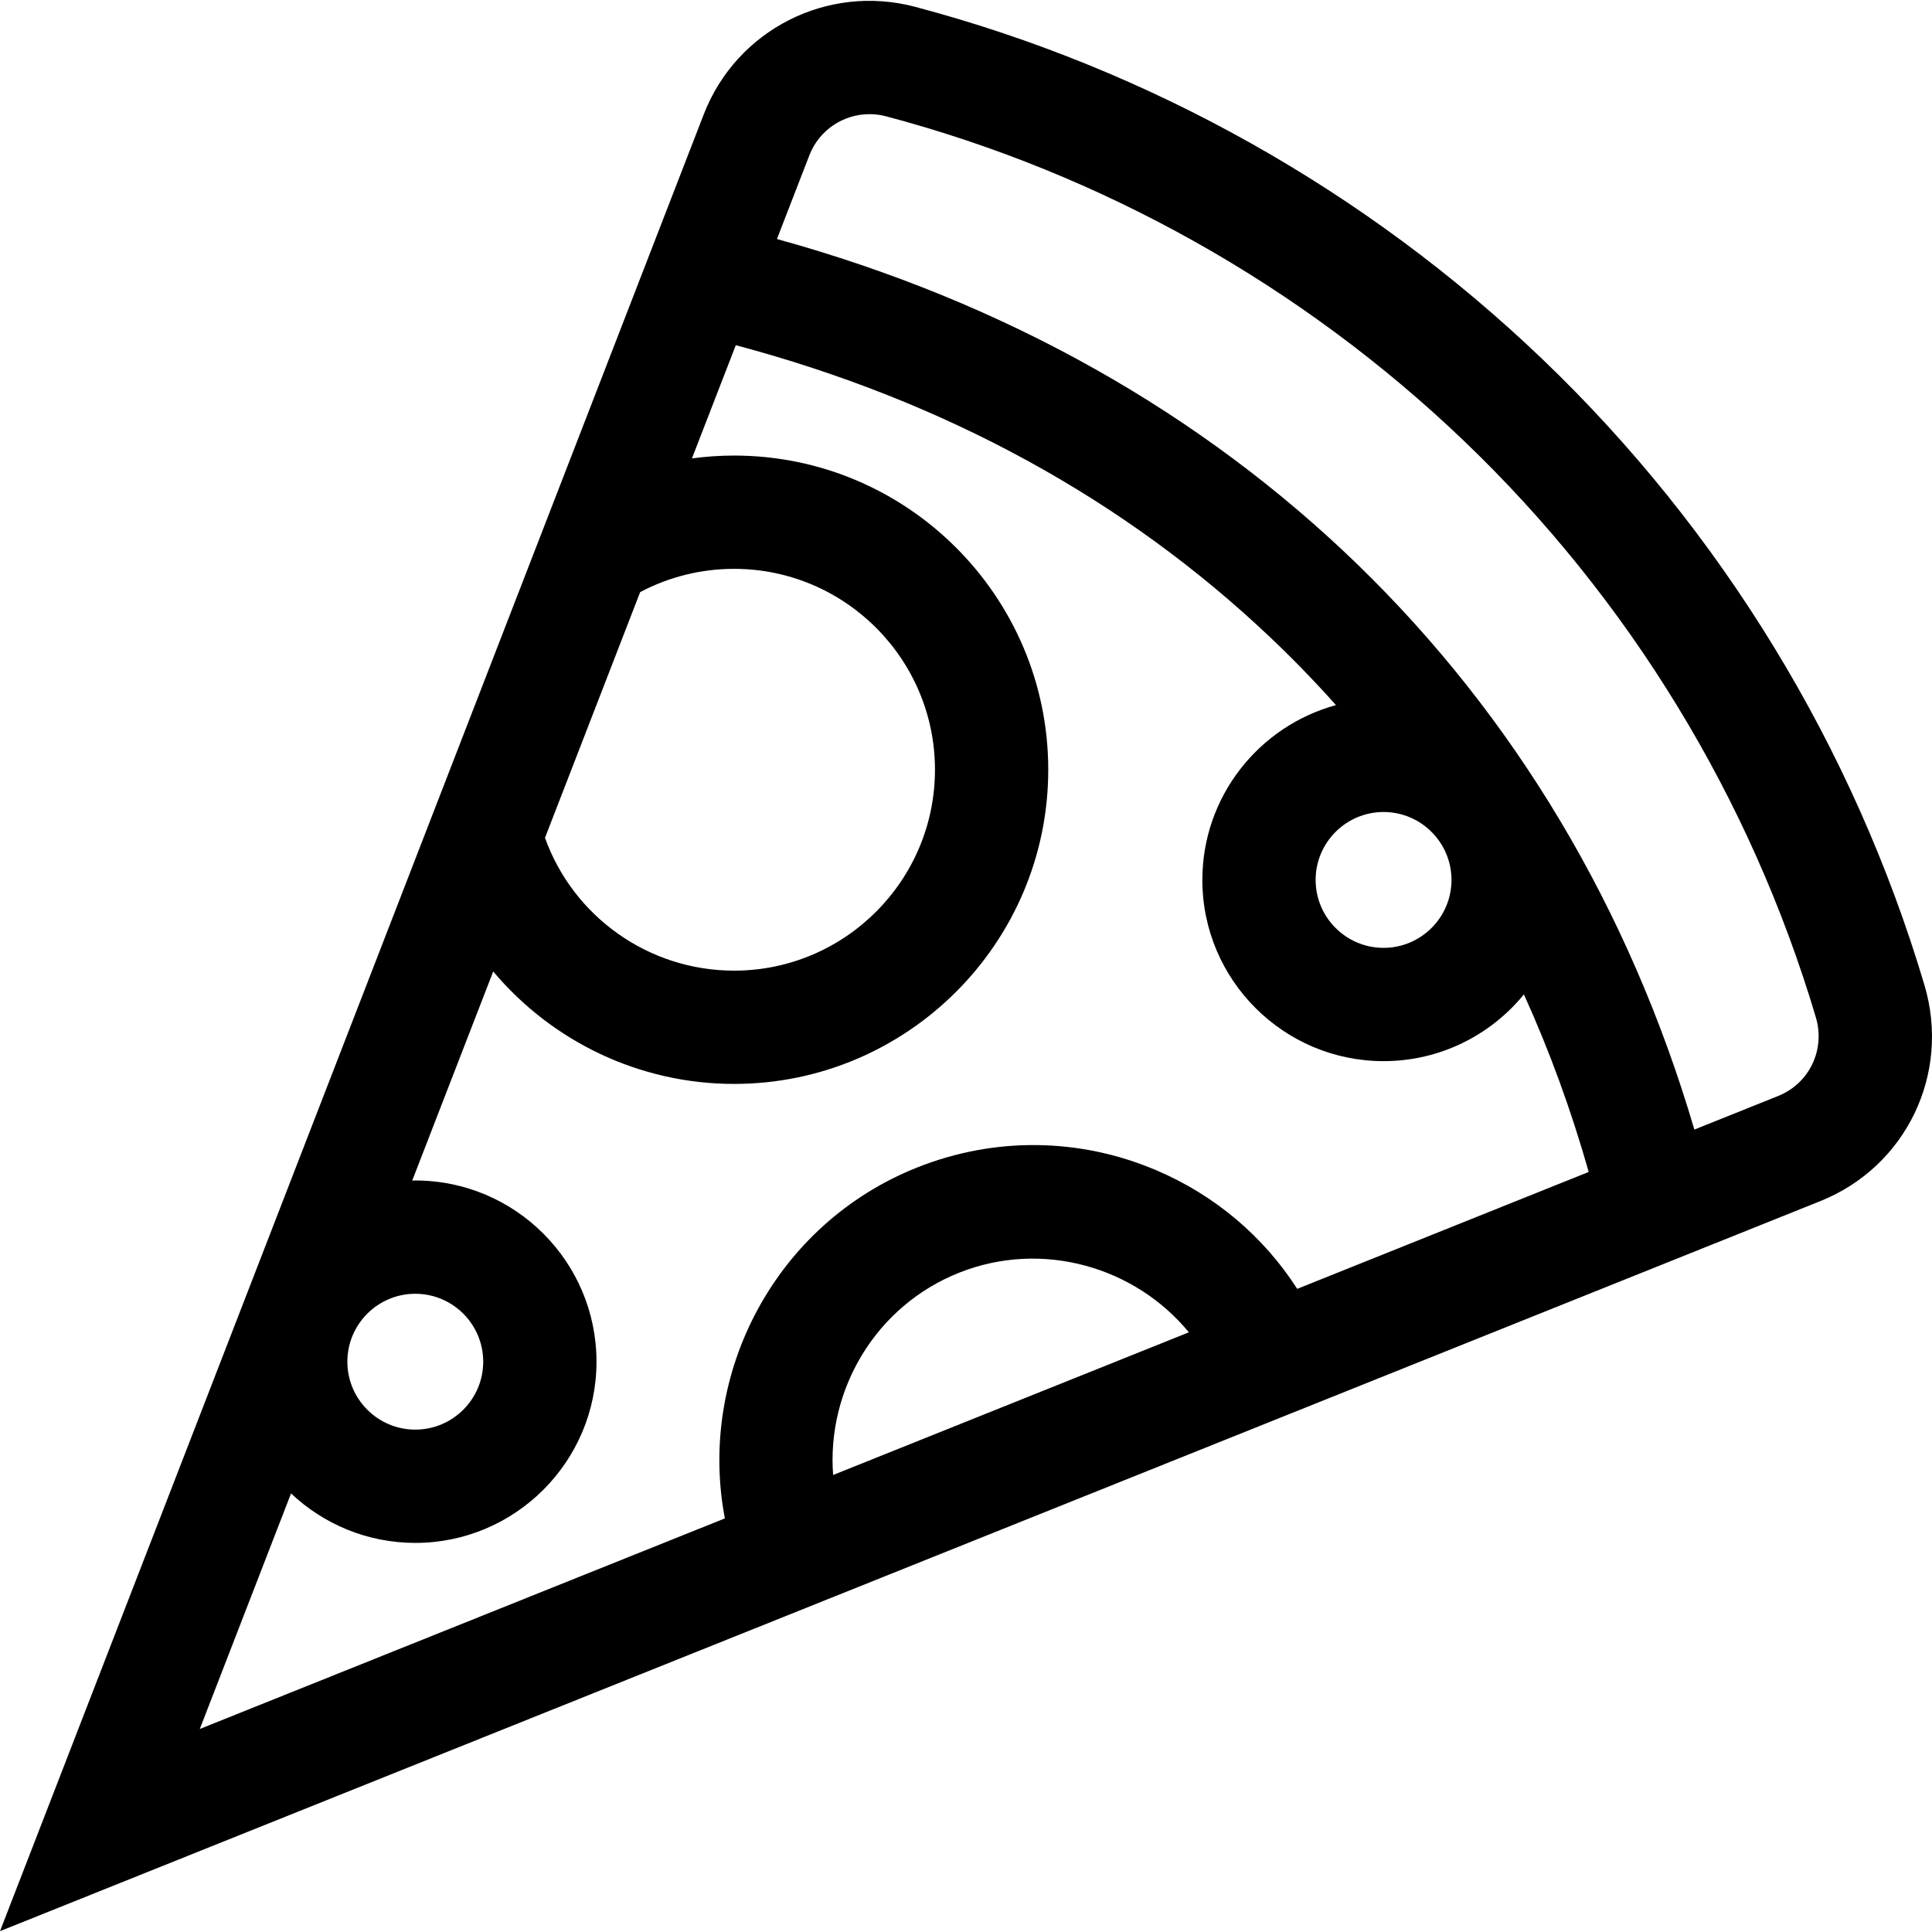 <?xml version="1.0" encoding="iso-8859-1"?>
<!-- Generator: Adobe Illustrator 19.0.0, SVG Export Plug-In . SVG Version: 6.00 Build 0)  -->
<svg version="1.1" id="Capa_1" xmlns="http://www.w3.org/2000/svg" xmlns:xlink="http://www.w3.org/1999/xlink" x="0px" y="0px"
	 viewBox="0 0 512 512" style="enable-background:new 0 0 512 512;" xml:space="preserve">
<g>
	<g>
		<path d="M510.002,261.072c-18.756-63.105-53.817-120.517-101.391-166.029C362.079,50.527,304.652,18.29,242.54,1.813
			c-23.265-6.173-47.358,6.081-56.041,28.499L0,511.779l482.42-193.477C505.134,309.191,516.991,284.588,510.002,261.072z
			 M169.649,156.92c7.632-4.043,16.145-6.169,24.887-6.169c29.356,0,53.24,23.883,53.24,53.24s-23.883,53.24-53.24,53.24
			c-22.6,0-42.589-14.261-50.109-35.196L169.649,156.92z M110.056,342.862c9.926,0,18.001,8.075,18.001,18.001
			c0,9.926-8.076,18.001-18.001,18.001c-9.926,0-18.001-8.076-18.001-18.001C92.055,350.938,100.13,342.862,110.056,342.862z
			 M220.786,390.887c-1.724-22.645,11.308-44.848,33.439-53.624c21.933-8.699,46.52-1.6,60.835,15.815L220.786,390.887z
			 M343.78,341.559c-8.97-13.935-21.889-24.881-37.464-31.477c-20.268-8.583-42.696-8.84-63.157-0.727
			c-37.597,14.909-58.393,54.598-51.062,93.037L52.948,458.199l24.181-62.427c8.604,8.121,20.19,13.114,32.926,13.114
			c26.479,0,48.022-21.543,48.022-48.022c0-26.479-21.543-48.022-48.022-48.022c-0.272,0-0.54,0.016-0.812,0.021l21.465-55.414
			c15.461,18.423,38.599,29.802,63.827,29.802c45.909,0,83.261-37.35,83.261-83.261s-37.35-83.261-83.261-83.261
			c-3.754,0-7.48,0.261-11.162,0.755l11.622-30.002c55.417,14.769,103.057,40.81,141.749,77.531
			c6.039,5.731,11.801,11.687,17.304,17.848c-20.381,5.553-35.413,24.214-35.413,46.331c0,26.479,21.542,48.022,48.021,48.022
			c14.982,0,28.379-6.9,37.193-17.685c6.784,14.941,12.512,30.636,17.178,47.049L343.78,341.559z M366.658,215.19
			c9.926,0,18.001,8.076,18.001,18.001c0,9.926-8.075,18.001-18.001,18.001s-18-8.076-18-18.001
			C348.658,223.266,356.732,215.19,366.658,215.19z M471.244,290.439l-22.222,8.912C414.37,181.559,327.005,96.748,205.897,63.344
			l8.594-22.187c2.6-6.711,9.012-10.905,15.928-10.905c1.462,0,2.948,0.188,4.423,0.579
			c57.226,15.179,110.138,44.884,153.016,85.905c43.81,41.911,76.096,94.778,93.368,152.889
			C483.771,278.187,479.48,287.135,471.244,290.439z"/>
	</g>
</g>
<g>
</g>
<g>
</g>
<g>
</g>
<g>
</g>
<g>
</g>
<g>
</g>
<g>
</g>
<g>
</g>
<g>
</g>
<g>
</g>
<g>
</g>
<g>
</g>
<g>
</g>
<g>
</g>
<g>
</g>
</svg>

